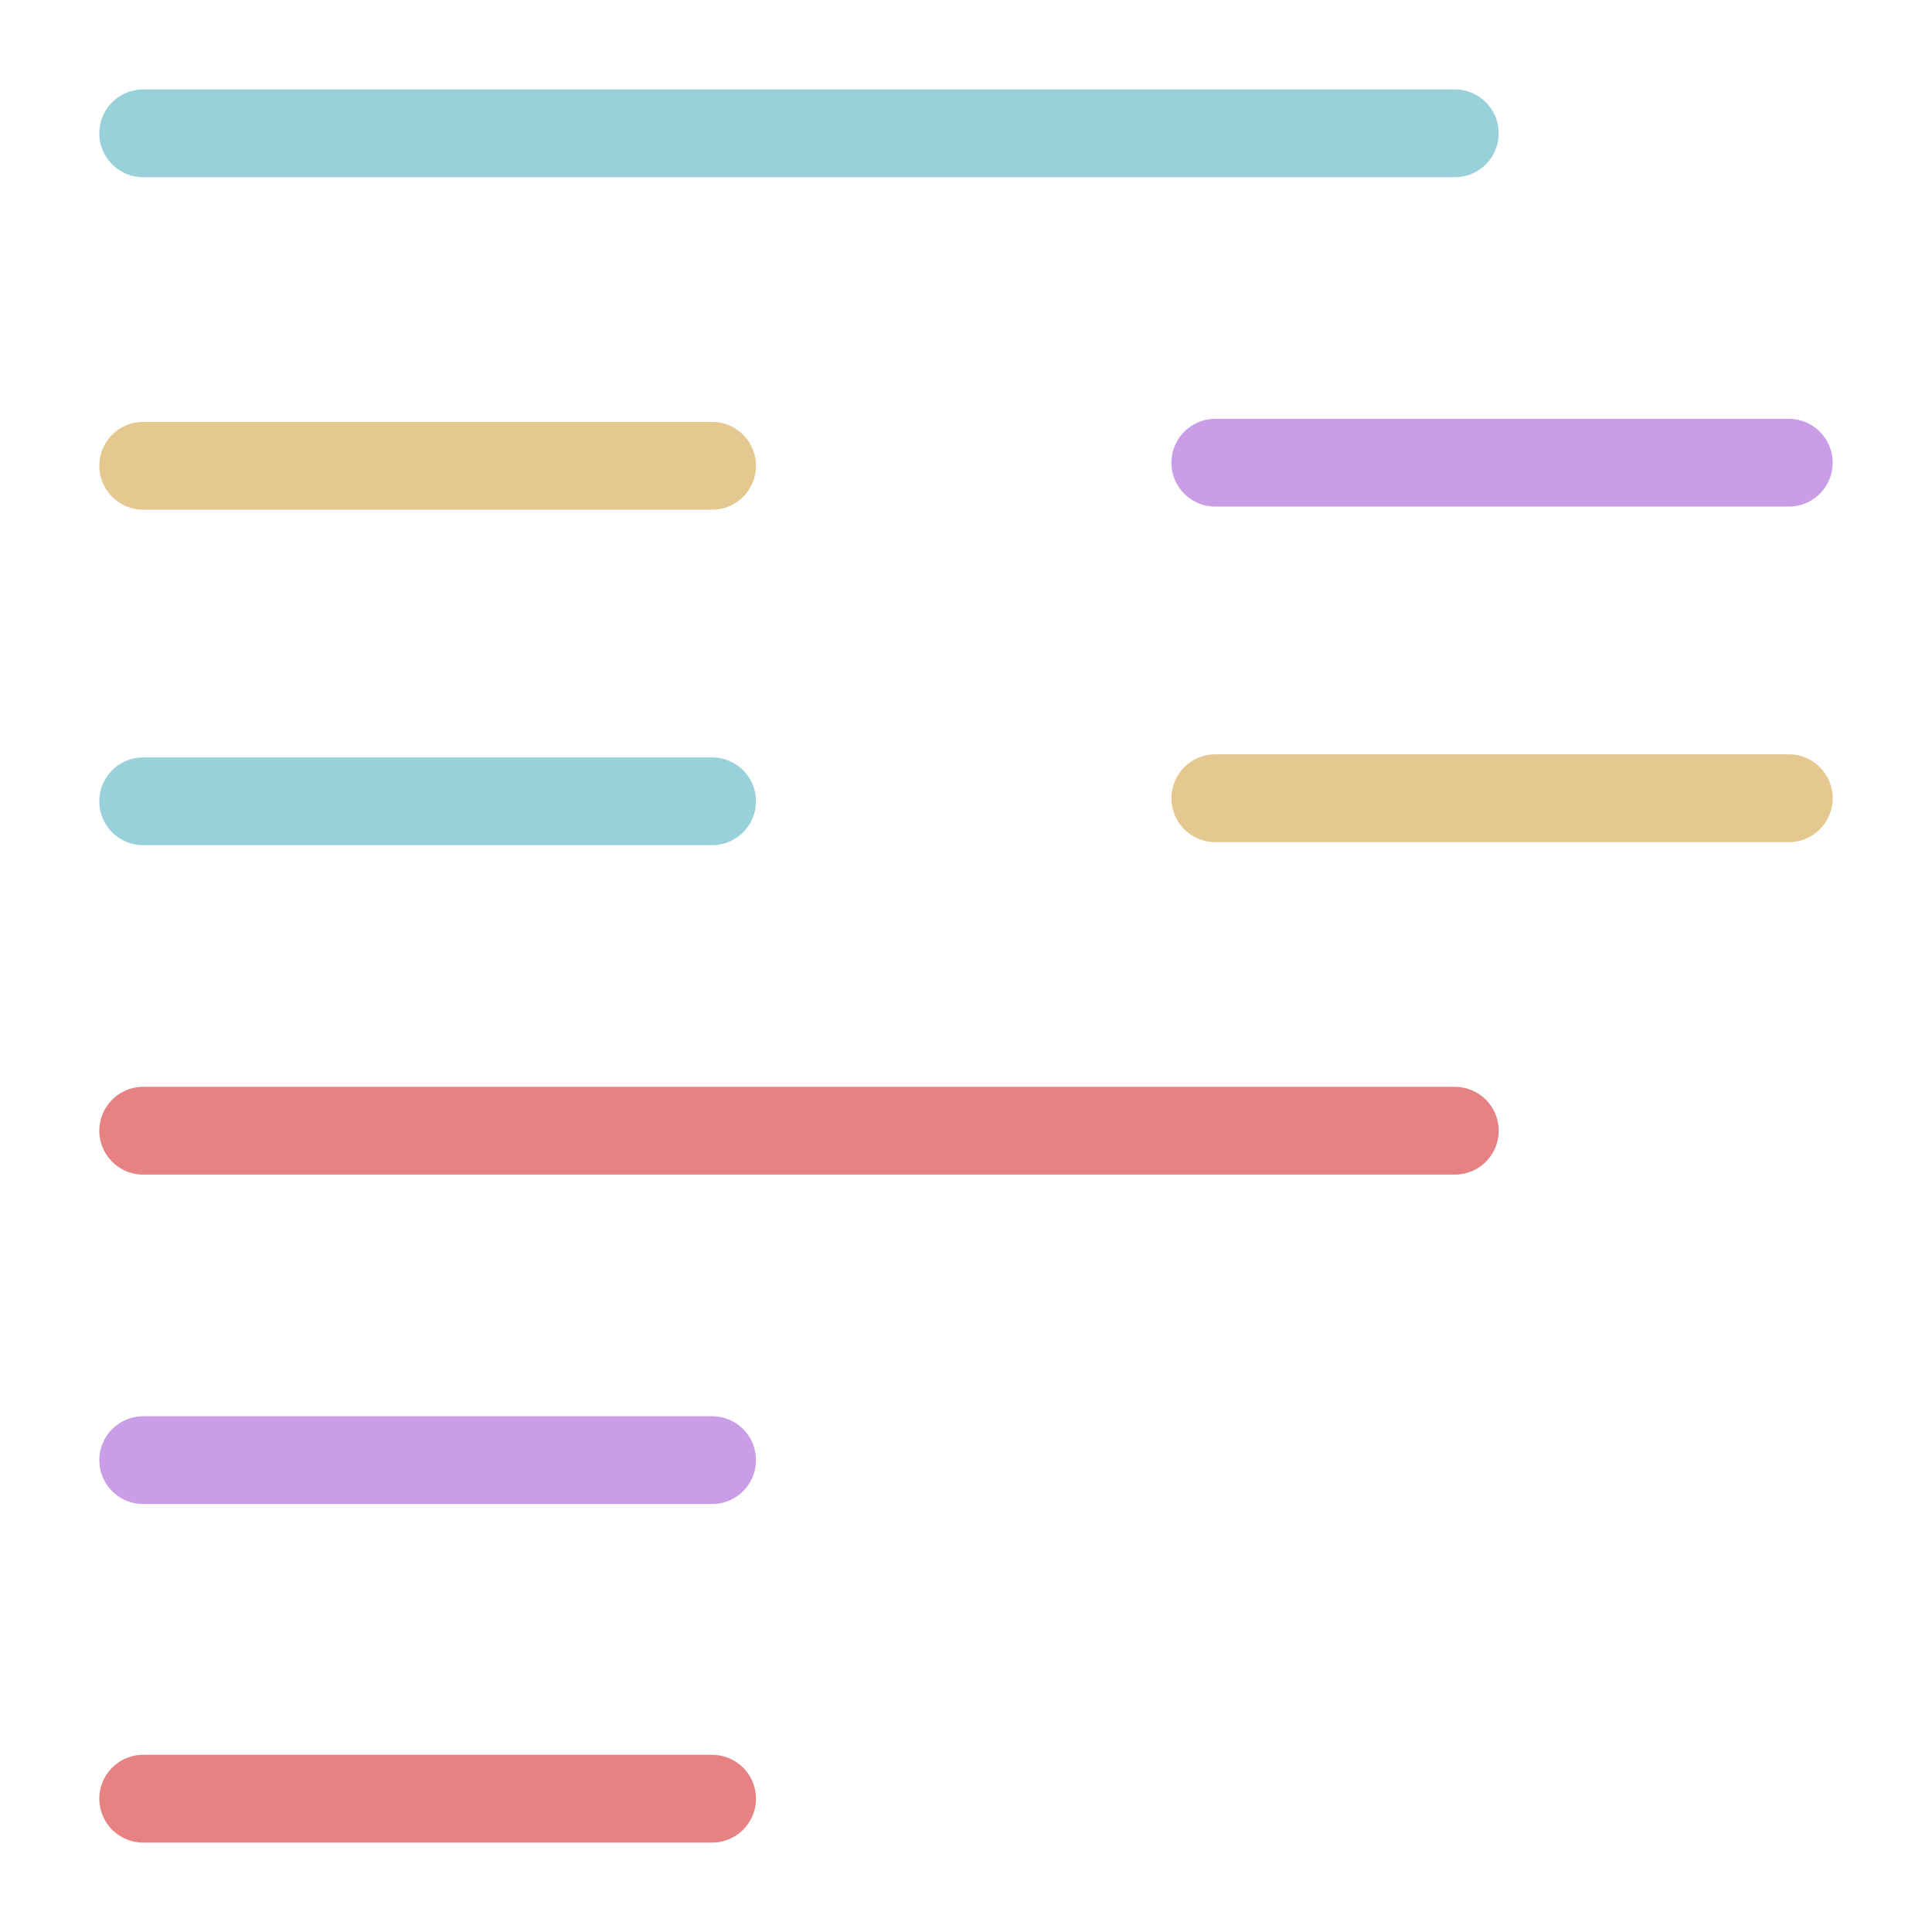 <svg xmlns="http://www.w3.org/2000/svg" width="100" height="100" viewBox="-5 -5 110 110">
    <path fill="none" stroke="#99d1db" stroke-linecap="round" stroke-linejoin="round" stroke-width="5" d="M3.154 2.59H77.83" paint-order="fill markers stroke"/>
    <path fill="none" stroke="#e5c890" stroke-linecap="round" stroke-linejoin="round" stroke-width="5" d="M3.154 21.52h32.388" paint-order="fill markers stroke"/>
    <path fill="none" stroke="#ca9ee6" stroke-linecap="round" stroke-linejoin="round" stroke-width="5" d="M64.196 21.345h32.65" paint-order="fill markers stroke"/>
    <path fill="none" stroke="#99d1db" stroke-linecap="round" stroke-linejoin="round" stroke-width="5" d="M3.154 40.622h32.388" paint-order="fill markers stroke"/>
    <path fill="none" stroke="#e5c890" stroke-linecap="round" stroke-linejoin="round" stroke-width="5" d="M64.196 40.448h32.65" paint-order="fill markers stroke"/>
    <path fill="none" stroke="#e78284" stroke-linecap="round" stroke-linejoin="round" stroke-width="5" d="M3.154 59.378H77.83" paint-order="fill markers stroke"/>
    <path fill="none" stroke="#ca9ee6" stroke-linecap="round" stroke-linejoin="round" stroke-width="5" d="M3.154 78.134h32.388" paint-order="fill markers stroke"/>
    <path fill="none" stroke="#e78284" stroke-linecap="round" stroke-linejoin="round" stroke-width="5" d="M3.154 97.41h32.388" paint-order="fill markers stroke"/>
</svg>
